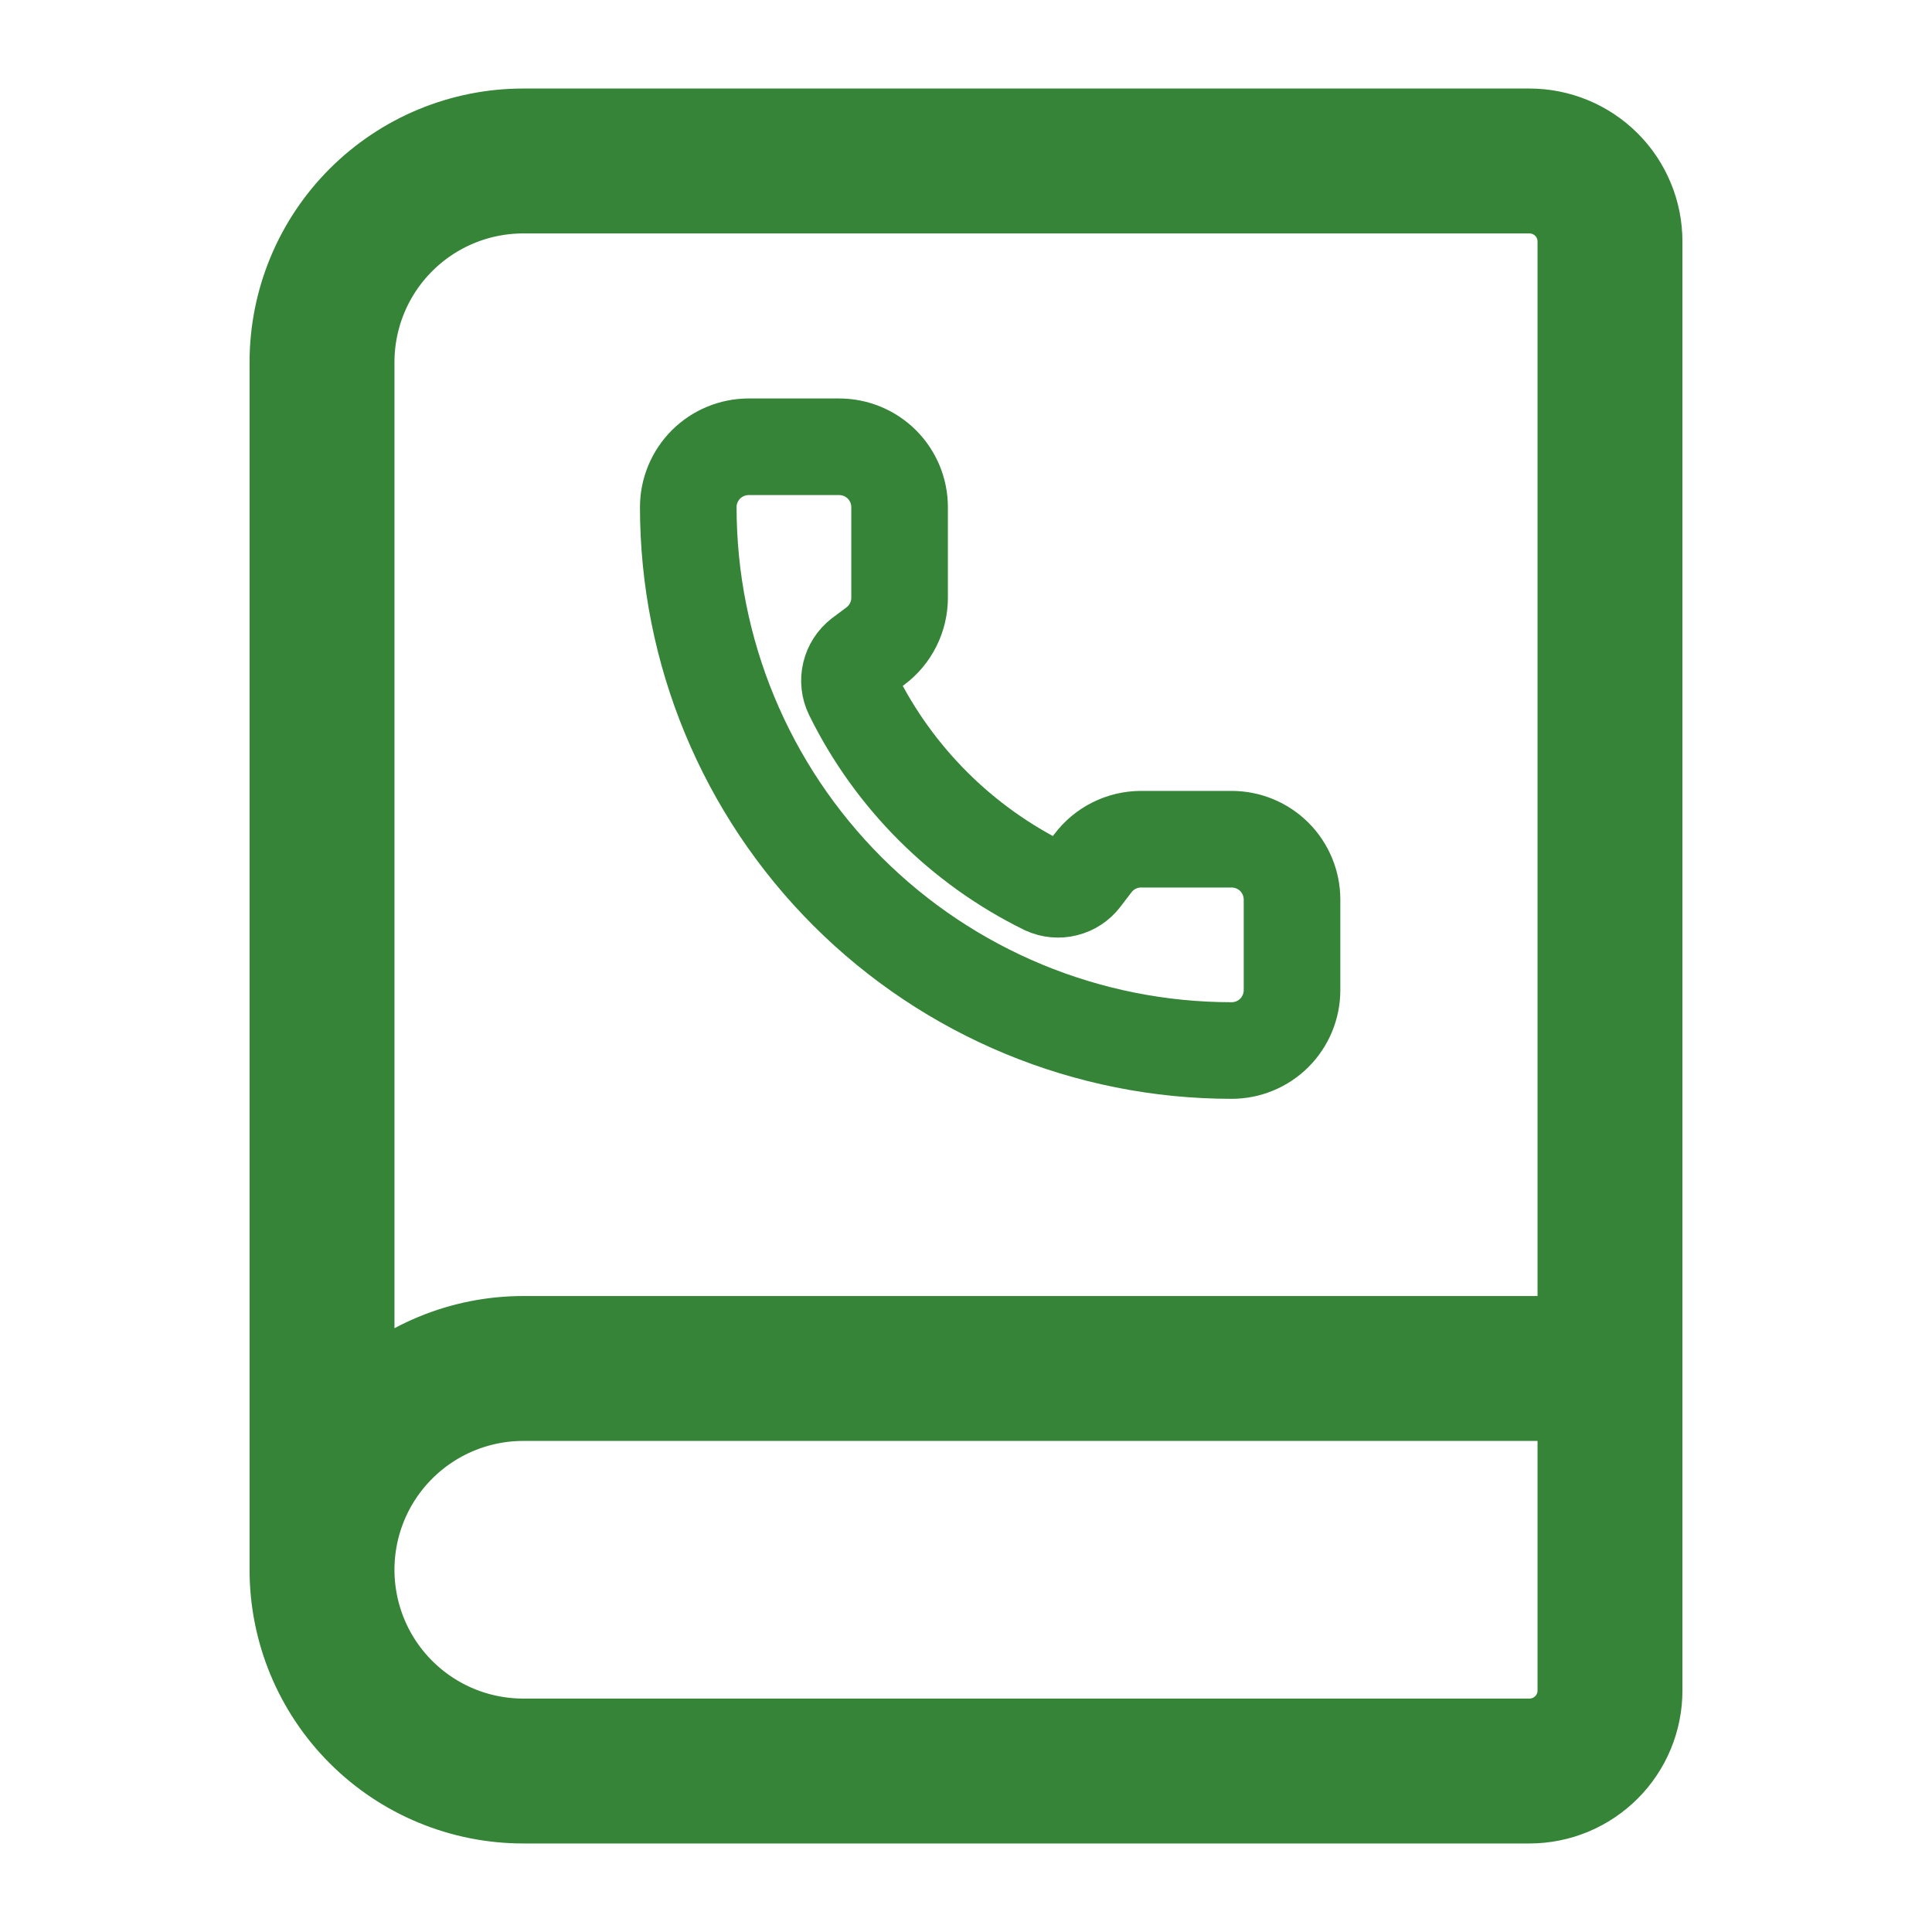 <svg width="40" height="40" viewBox="0 0 40 40" fill="none" xmlns="http://www.w3.org/2000/svg">
<path d="M6.667 32.5V7.5C6.667 6.395 7.105 5.335 7.887 4.554C8.668 3.772 9.728 3.333 10.833 3.333H31.666C32.108 3.333 32.532 3.509 32.845 3.821C33.158 4.134 33.333 4.558 33.333 5V35C33.333 35.442 33.158 35.866 32.845 36.178C32.532 36.491 32.108 36.667 31.666 36.667H10.833C9.728 36.667 8.668 36.228 7.887 35.446C7.105 34.665 6.667 33.605 6.667 32.5ZM6.667 32.5C6.667 31.395 7.105 30.335 7.887 29.554C8.668 28.772 9.728 28.333 10.833 28.333H33.333" stroke="#358438" stroke-width="3" stroke-linecap="round" stroke-linejoin="round"/>
<g clip-path="url(#clip0_261_1674)">
<path d="M21.645 18.355C21.774 18.414 21.919 18.428 22.057 18.393C22.195 18.359 22.317 18.279 22.403 18.166L22.625 17.875C22.741 17.72 22.892 17.594 23.066 17.507C23.24 17.42 23.431 17.375 23.625 17.375H25.5C25.831 17.375 26.149 17.507 26.384 17.741C26.618 17.976 26.75 18.294 26.75 18.625V20.5C26.75 20.831 26.618 21.149 26.384 21.384C26.149 21.618 25.831 21.75 25.5 21.75C22.516 21.75 19.655 20.565 17.545 18.455C15.435 16.345 14.25 13.484 14.25 10.5C14.25 10.168 14.382 9.851 14.616 9.616C14.851 9.382 15.168 9.25 15.5 9.25H17.375C17.706 9.25 18.024 9.382 18.259 9.616C18.493 9.851 18.625 10.168 18.625 10.5V12.375C18.625 12.569 18.58 12.76 18.493 12.934C18.406 13.108 18.28 13.259 18.125 13.375L17.832 13.594C17.718 13.682 17.637 13.807 17.604 13.947C17.57 14.088 17.587 14.235 17.65 14.365C18.504 16.1 19.909 17.503 21.645 18.355Z" stroke="#358438" stroke-width="2" stroke-linecap="round" stroke-linejoin="round"/>
</g>
<defs>
<clipPath id="clip0_261_1674">
<rect width="15" height="15" fill="white" transform="translate(13 8)"/>
</clipPath>
</defs>
</svg>
